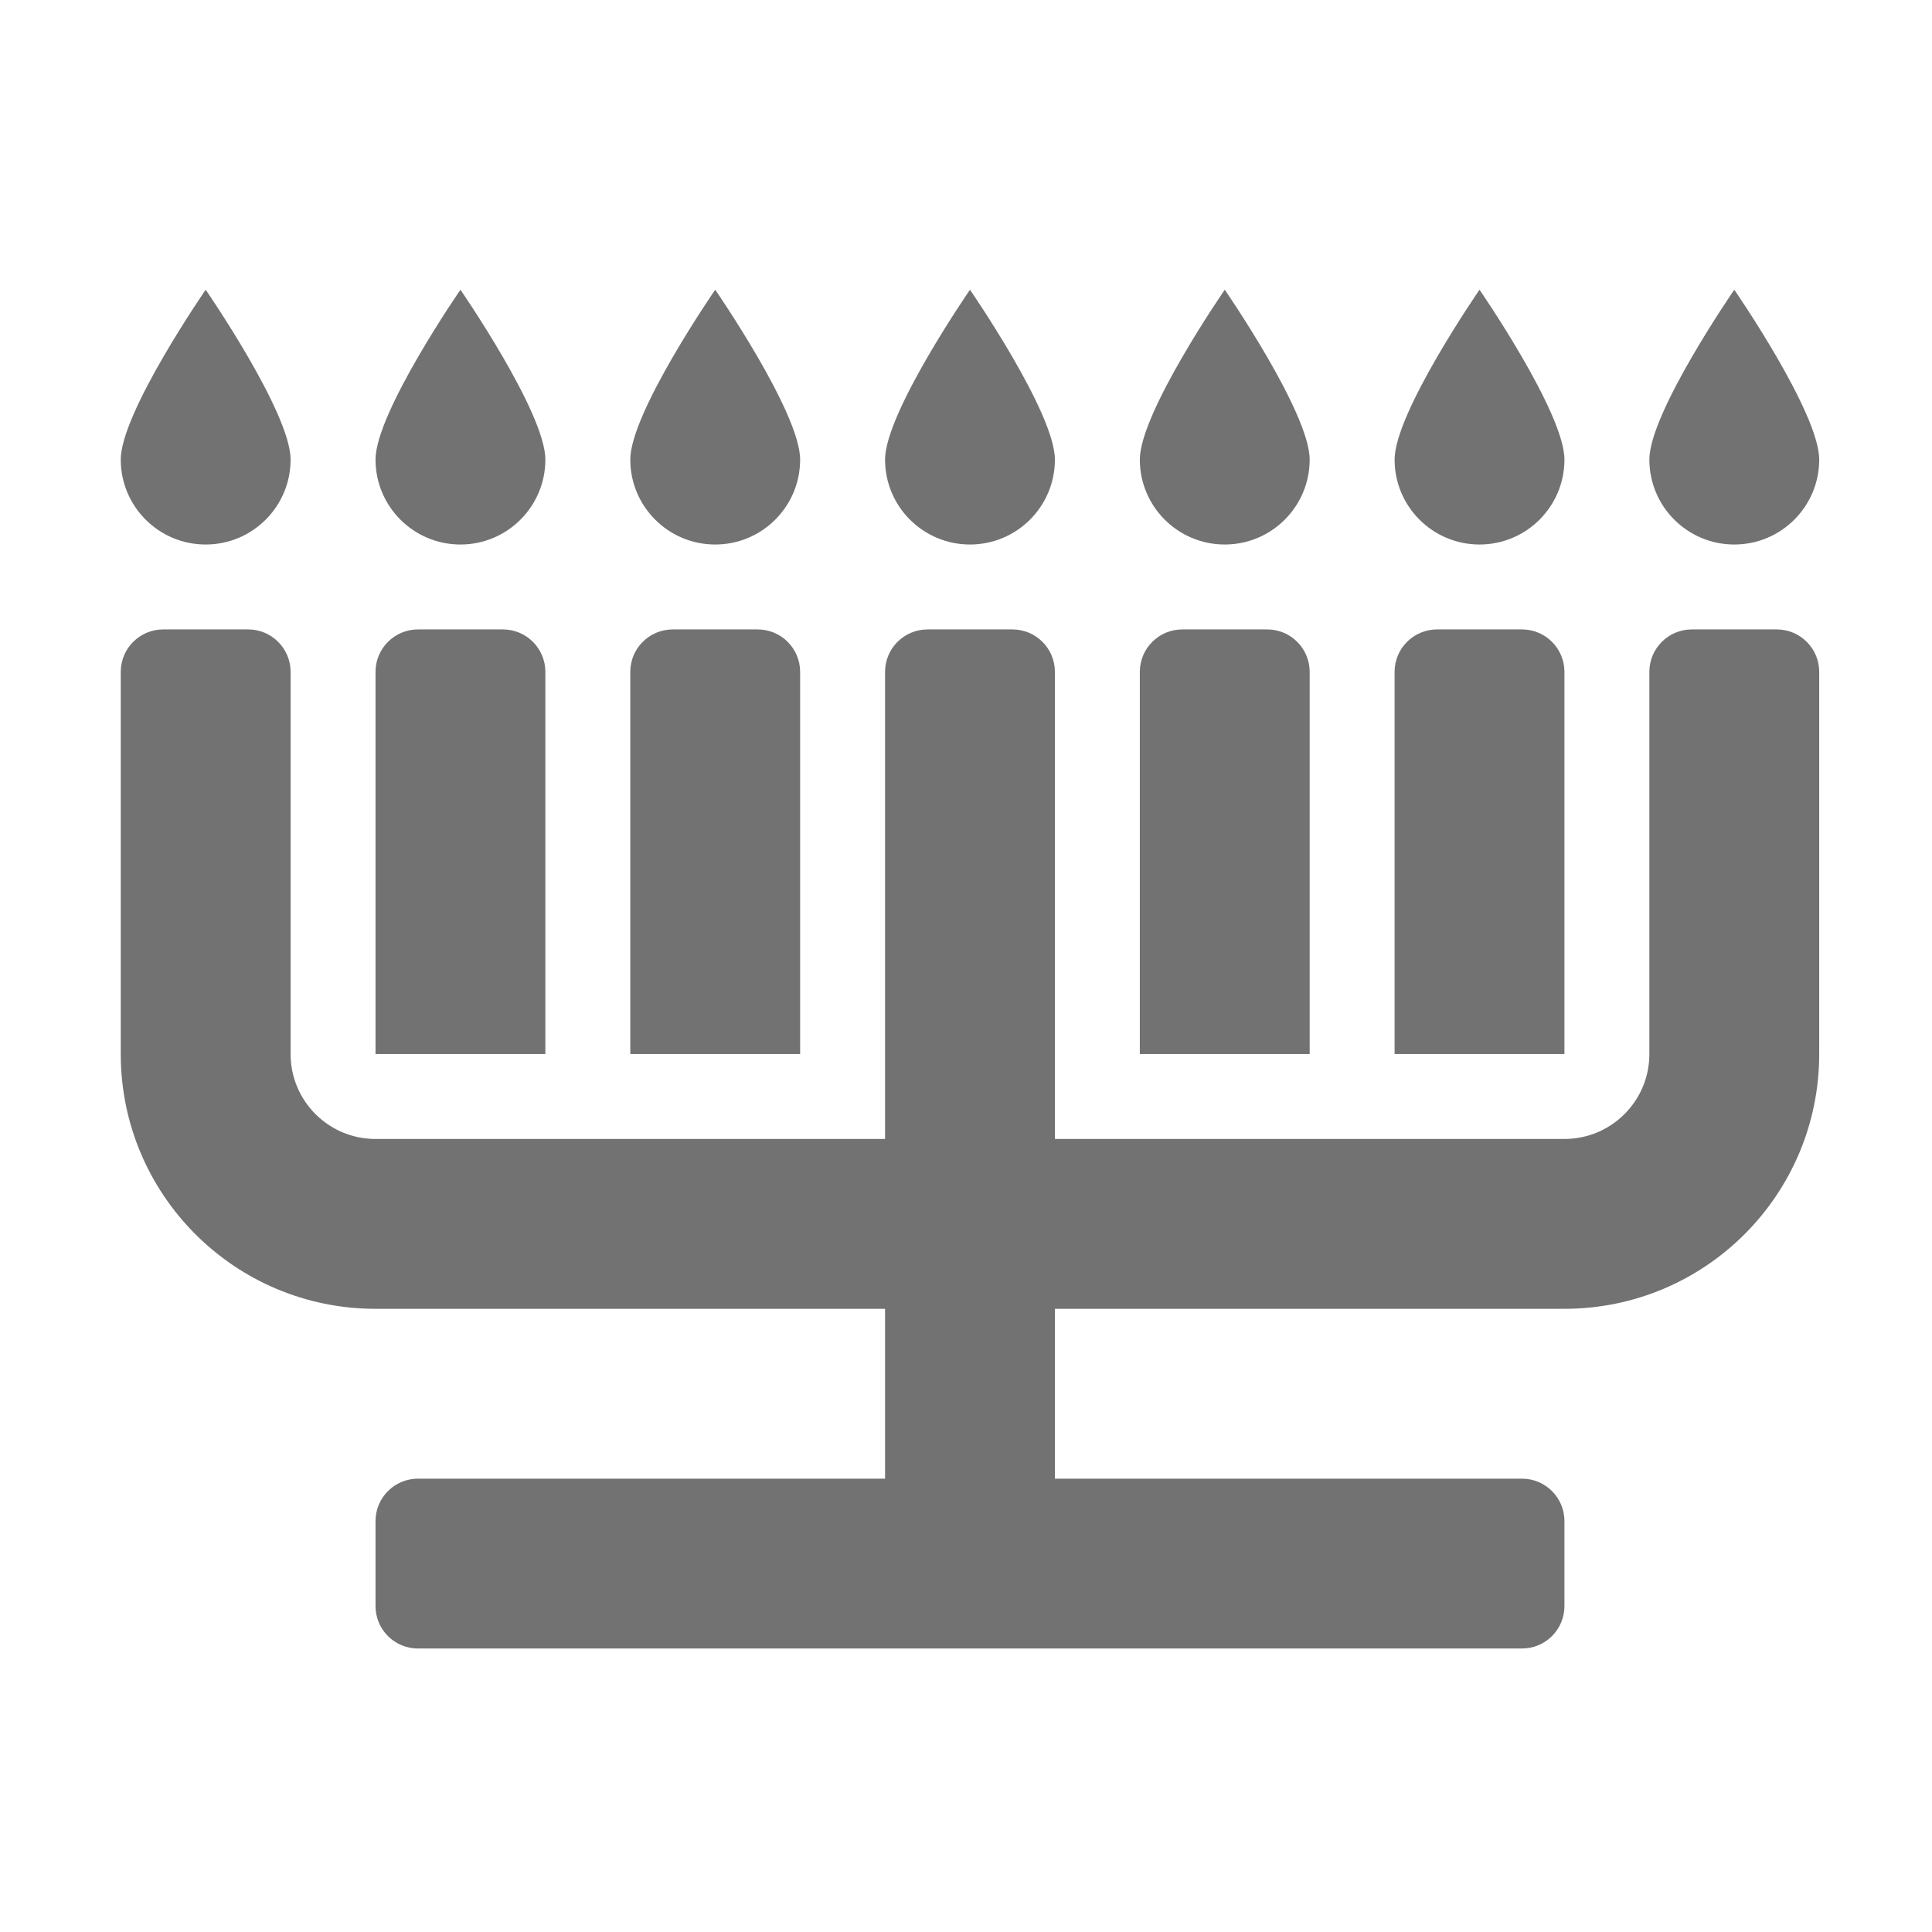 ﻿<?xml version='1.0' encoding='UTF-8'?>
<svg viewBox="-2 -4.799 32 32" xmlns="http://www.w3.org/2000/svg">
  <g transform="matrix(0.999, 0, 0, 0.999, 0, 0)">
    <g transform="matrix(0.044, 0, 0, 0.044, 0, 0)">
      <path d="M144, 128L112, 128C103.16, 128 96, 135.16 96, 144L96, 288L160, 288L160, 144C160, 135.16 152.84, 128 144, 128zM240, 128L208, 128C199.16, 128 192, 135.16 192, 144L192, 288L256, 288L256, 144C256, 135.16 248.84, 128 240, 128zM432, 128L400, 128C391.16, 128 384, 135.16 384, 144L384, 288L448, 288L448, 144C448, 135.16 440.84, 128 432, 128zM528, 128L496, 128C487.16, 128 480, 135.16 480, 144L480, 288L544, 288L544, 144C544, 135.16 536.84, 128 528, 128zM608, 96C625.67, 96 640, 81.67 640, 64C640, 46.33 608, 0 608, 0C608, 0 576, 46.33 576, 64C576, 81.67 590.33, 96 608, 96zM512, 96C529.67, 96 544, 81.67 544, 64C544, 46.33 512, 0 512, 0C512, 0 480, 46.33 480, 64C480, 81.67 494.33, 96 512, 96zM416, 96C433.67, 96 448, 81.67 448, 64C448, 46.33 416, 0 416, 0C416, 0 384, 46.33 384, 64C384, 81.67 398.33, 96 416, 96zM320, 96C337.67, 96 352, 81.67 352, 64C352, 46.33 320, 0 320, 0C320, 0 288, 46.33 288, 64C288, 81.67 302.33, 96 320, 96zM224, 96C241.67, 96 256, 81.67 256, 64C256, 46.33 224, 0 224, 0C224, 0 192, 46.33 192, 64C192, 81.67 206.33, 96 224, 96zM128, 96C145.67, 96 160, 81.67 160, 64C160, 46.33 128, 0 128, 0C128, 0 96, 46.33 96, 64C96, 81.67 110.33, 96 128, 96zM32, 96C49.67, 96 64, 81.67 64, 64C64, 46.33 32, 0 32, 0C32, 0 0, 46.33 0, 64C0, 81.67 14.33, 96 32, 96zM576, 288C576, 305.67 561.67, 320 544, 320L352, 320L352, 144C352, 135.16 344.84, 128 336, 128L304, 128C295.16, 128 288, 135.16 288, 144L288, 320L96, 320C78.33, 320 64, 305.67 64, 288L64, 144C64, 135.16 56.84, 128 48, 128L16, 128C7.16, 128 0, 135.16 0, 144L0, 288C0, 341.02 42.98, 384 96, 384L288, 384L288, 448L112, 448C103.16, 448 96, 455.16 96, 464L96, 496C96, 504.84 103.16, 512 112, 512L528, 512C536.84, 512 544, 504.84 544, 496L544, 464C544, 455.16 536.84, 448 528, 448L352, 448L352, 384L544, 384C597.02, 384 640, 341.02 640, 288L640, 144C640, 135.16 632.84, 128 624, 128L592, 128C583.16, 128 576, 135.16 576, 144L576, 288z" fill="#727272" fill-opacity="1" class="Black" />
    </g>
  </g>
</svg>